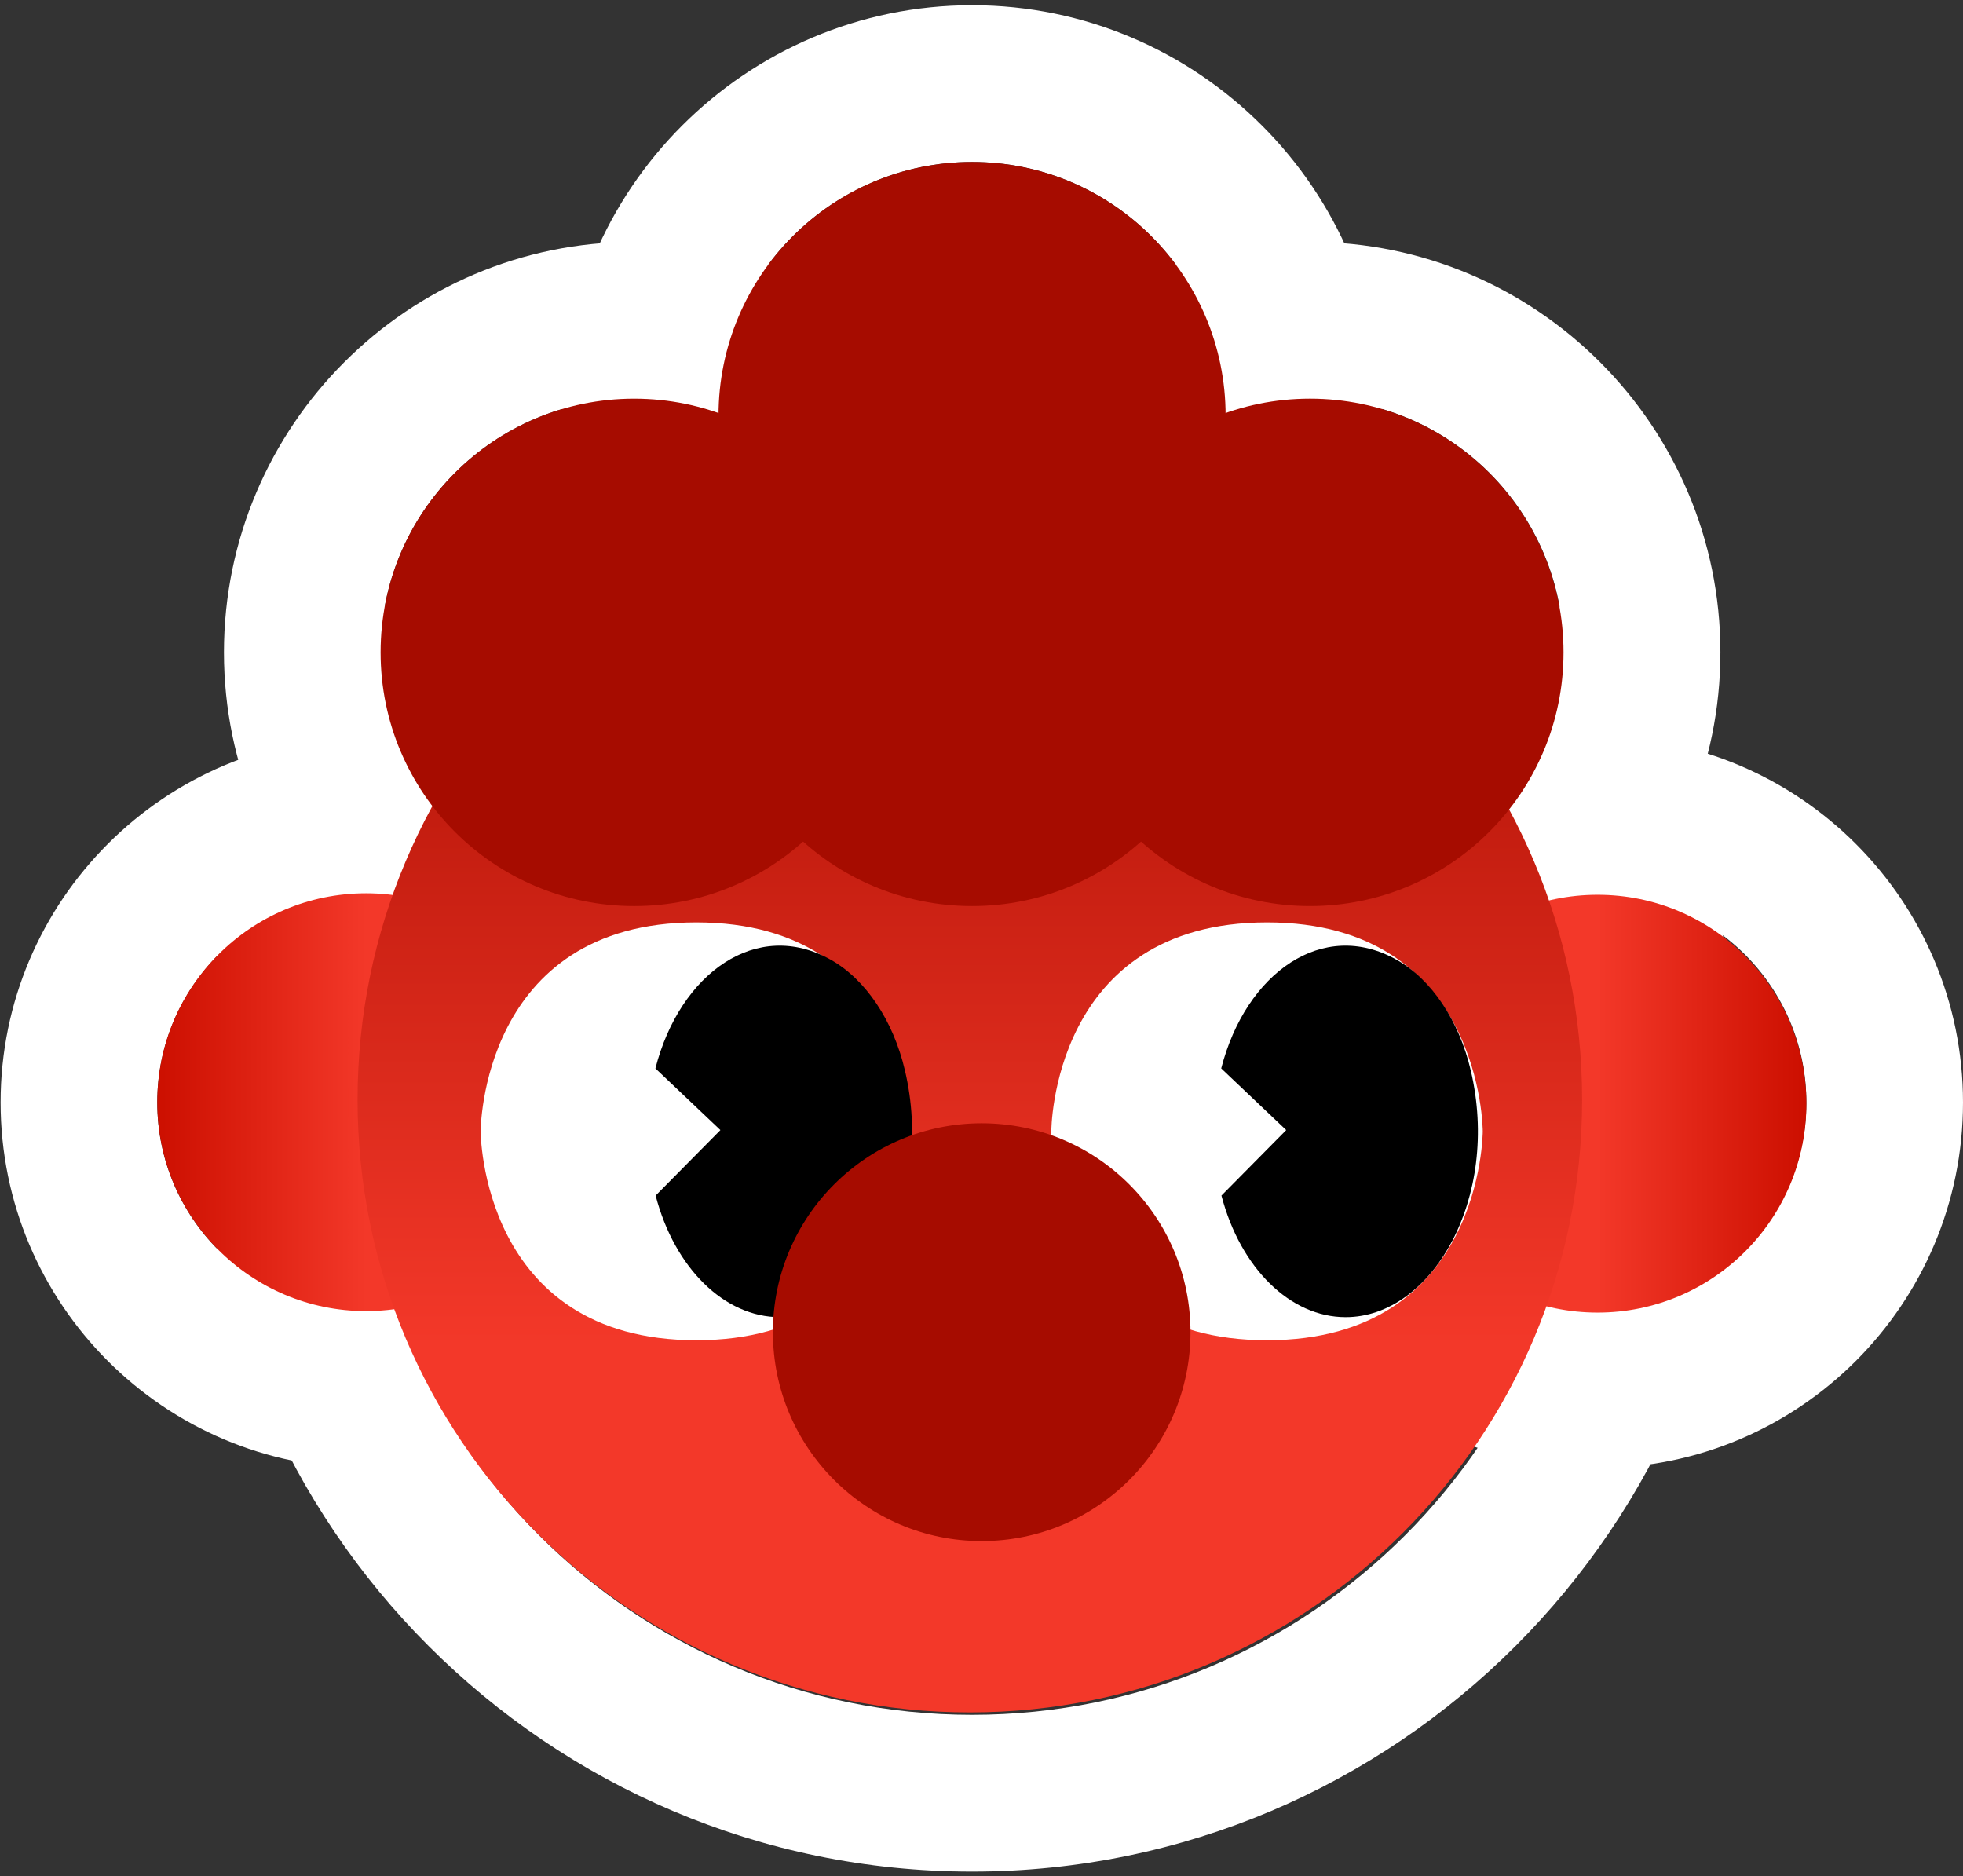 <svg width="294" height="281" viewBox="0 0 294 281" fill="none" xmlns="http://www.w3.org/2000/svg">
<rect x="0" y="0" width="294" height="281" fill="#333333" stroke="none"/>
<path d="M145.587 24.257C166.569 24.257 183.562 41.258 183.562 62.25C183.562 83.242 166.569 100.243 145.587 100.243C124.606 100.243 107.613 83.242 107.613 62.25C107.613 41.258 124.606 24.257 145.587 24.257ZM145.587 0.784C111.702 0.784 84.151 28.348 84.151 62.25C84.151 96.152 111.702 123.717 145.587 123.717C179.473 123.717 207.023 96.152 207.023 62.25C207.023 28.348 179.473 0.784 145.587 0.784Z" fill="white"/>
<path d="M94.977 59.703C115.958 59.703 132.951 76.705 132.951 97.697C132.951 118.688 115.958 135.69 94.977 135.69C73.996 135.69 57.003 118.688 57.003 97.697C57.003 76.705 73.996 59.703 94.977 59.703ZM94.977 36.23C61.092 36.23 33.541 63.794 33.541 97.697C33.541 131.599 61.092 159.163 94.977 159.163C128.862 159.163 156.413 131.599 156.413 97.697C156.413 63.794 128.862 36.23 94.977 36.23Z" fill="white"/>
<path d="M196.23 59.703C217.211 59.703 234.204 76.705 234.204 97.697C234.204 118.688 217.211 135.69 196.23 135.69C175.248 135.69 158.256 118.688 158.256 97.697C158.256 76.705 175.248 59.703 196.23 59.703ZM196.23 36.23C162.345 36.23 134.794 63.794 134.794 97.697C134.794 131.599 162.345 159.163 196.23 159.163C230.115 159.163 257.666 131.599 257.666 97.697C257.666 63.794 230.115 36.23 196.23 36.23Z" fill="white"/>
<path d="M145.589 73.314C196.232 73.314 237.29 114.392 237.29 165.061C237.29 215.73 196.232 256.808 145.589 256.808C94.945 256.808 53.887 215.73 53.887 165.061C53.887 114.392 94.945 73.314 145.589 73.314ZM145.589 49.841C82.075 49.841 30.426 101.516 30.426 165.061C30.426 228.607 82.075 280.282 145.589 280.282C209.103 280.282 260.752 228.607 260.752 165.061C260.752 101.516 209.103 49.841 145.589 49.841Z" fill="white"/>
<path d="M54.824 133.809C72.085 133.809 86.095 147.826 86.095 165.096C86.095 182.365 72.085 196.382 54.824 196.382C37.563 196.382 23.553 182.365 23.553 165.096C23.553 147.826 37.563 133.809 54.824 133.809ZM54.824 110.336C24.659 110.336 0.092 134.882 0.092 165.096C0.092 195.309 24.626 219.856 54.824 219.856C85.023 219.856 109.557 195.309 109.557 165.096C109.557 134.882 85.023 110.336 54.824 110.336Z" fill="white"/>
<path d="M239.267 133.809C256.528 133.809 270.538 147.826 270.538 165.096C270.538 182.365 256.528 196.382 239.267 196.382C222.006 196.382 207.996 182.365 207.996 165.096C207.996 147.826 222.006 133.809 239.267 133.809ZM239.267 110.336C209.102 110.336 184.534 134.882 184.534 165.096C184.534 195.309 209.068 219.856 239.267 219.856C269.465 219.856 293.999 195.309 293.999 165.096C293.999 134.882 269.465 110.336 239.267 110.336Z" fill="white"/>
<path d="M54.825 196.351C72.095 196.351 86.096 182.343 86.096 165.064C86.096 147.785 72.095 133.777 54.825 133.777C37.554 133.777 23.554 147.785 23.554 165.064C23.554 182.343 37.554 196.351 54.825 196.351Z" fill="url(#paint0_linear_423_558)"/>
<path d="M239.271 196.573C256.541 196.573 270.542 182.565 270.542 165.286C270.542 148.007 256.541 134 239.271 134C222 134 208 148.007 208 165.286C208 182.565 222 196.573 239.271 196.573Z" fill="url(#paint1_linear_423_558)"/>
<path d="M121.356 123.249H87.27C84.141 123.249 81.606 125.786 81.606 128.916C81.606 132.046 84.141 134.583 87.27 134.583H121.356C124.484 134.583 127.02 132.046 127.02 128.916C127.02 125.786 124.484 123.249 121.356 123.249Z" fill="black"/>
<path d="M206.823 123.249H172.737C169.608 123.249 167.072 125.786 167.072 128.916C167.072 132.046 169.608 134.583 172.737 134.583H206.823C209.951 134.583 212.487 132.046 212.487 128.916C212.487 125.786 209.951 123.249 206.823 123.249Z" fill="black"/>
<path d="M145.253 256.449C195.898 256.449 236.954 215.373 236.954 164.702C236.954 114.032 195.898 72.955 145.253 72.955C94.608 72.955 53.552 114.032 53.552 164.702C53.552 215.373 94.608 256.449 145.253 256.449Z" fill="url(#paint2_linear_423_558)"/>
<path d="M136.605 169.425C136.605 169.425 136.605 200.711 104.295 200.711C71.985 200.711 71.985 169.425 71.985 169.425C71.985 169.425 71.985 138.138 104.295 138.138C136.605 138.138 136.605 169.425 136.605 169.425Z" fill="white"/>
<path d="M222.074 169.425C222.074 169.425 222.074 200.711 189.764 200.711C157.454 200.711 157.454 169.425 157.454 169.425C157.454 169.425 157.454 138.138 189.764 138.138C222.074 138.138 222.074 169.425 222.074 169.425Z" fill="white"/>
<path d="M192.623 169.223C189.372 166.138 186.154 163.086 182.903 160.001C186.59 145.682 198.12 137.5 209.18 143.737C214.375 146.655 218.531 152.825 220.274 160.303C224.766 179.35 214.509 197.256 201.539 197.256C193.26 197.256 185.786 189.946 182.937 179.048C186.154 175.795 189.406 172.509 192.623 169.256V169.223Z" fill="black"/>
<path d="M107.88 169.223C104.629 166.138 101.411 163.086 98.16 160.001C101.847 145.682 113.377 137.5 124.437 143.737C129.632 146.655 133.788 152.825 135.531 160.303C140.022 179.35 129.766 197.256 116.795 197.256C108.517 197.256 101.043 189.946 98.194 179.048C101.411 175.795 104.662 172.509 107.88 169.256V169.223Z" fill="black"/>
<path d="M147.029 230.791C164.299 230.791 178.3 216.783 178.3 199.504C178.3 182.225 164.299 168.218 147.029 168.218C129.758 168.218 115.758 182.225 115.758 199.504C115.758 216.783 129.758 230.791 147.029 230.791Z" fill="#A60C00"/>
<path d="M183.561 62.252C183.561 83.244 166.568 100.246 145.587 100.246C124.605 100.246 107.612 83.244 107.612 62.252C107.612 41.261 124.605 24.259 145.587 24.259C166.568 24.259 183.561 41.261 183.561 62.252Z" fill="#A60C00"/>
<path d="M183.561 97.697C183.561 118.689 166.568 135.691 145.587 135.691C124.605 135.691 107.612 118.689 107.612 97.697C107.612 76.706 124.605 59.704 145.587 59.704C166.568 59.704 183.561 76.706 183.561 97.697Z" fill="#A60C00"/>
<path d="M234.171 97.697C234.171 118.689 217.178 135.691 196.197 135.691C175.216 135.691 158.223 118.689 158.223 97.697C158.223 76.706 175.216 59.704 196.197 59.704C217.178 59.704 234.171 76.706 234.171 97.697Z" fill="#A60C00"/>
<path d="M132.951 97.699C132.951 118.691 115.958 135.692 94.976 135.692C73.995 135.692 57.002 118.691 57.002 97.699C57.002 76.707 73.995 59.706 94.976 59.706C115.958 59.706 132.951 76.707 132.951 97.699Z" fill="#A60C00"/>
<defs>
<linearGradient id="paint0_linear_423_558" x1="54.825" y1="165.097" x2="23.554" y2="165.097" gradientUnits="userSpaceOnUse">
<stop stop-color="#F33829"/>
<stop offset="1" stop-color="#CC0F00"/>
</linearGradient>
<linearGradient id="paint1_linear_423_558" x1="239.271" y1="165.32" x2="270.542" y2="165.32" gradientUnits="userSpaceOnUse">
<stop stop-color="#F33829"/>
<stop offset="1" stop-color="#CC0F00"/>
</linearGradient>
<linearGradient id="paint2_linear_423_558" x1="145.253" y1="72.955" x2="145.253" y2="256.483" gradientUnits="userSpaceOnUse">
<stop stop-color="#A60C00"/>
<stop offset="0.7" stop-color="#F33829"/>
</linearGradient>
</defs>
</svg>
